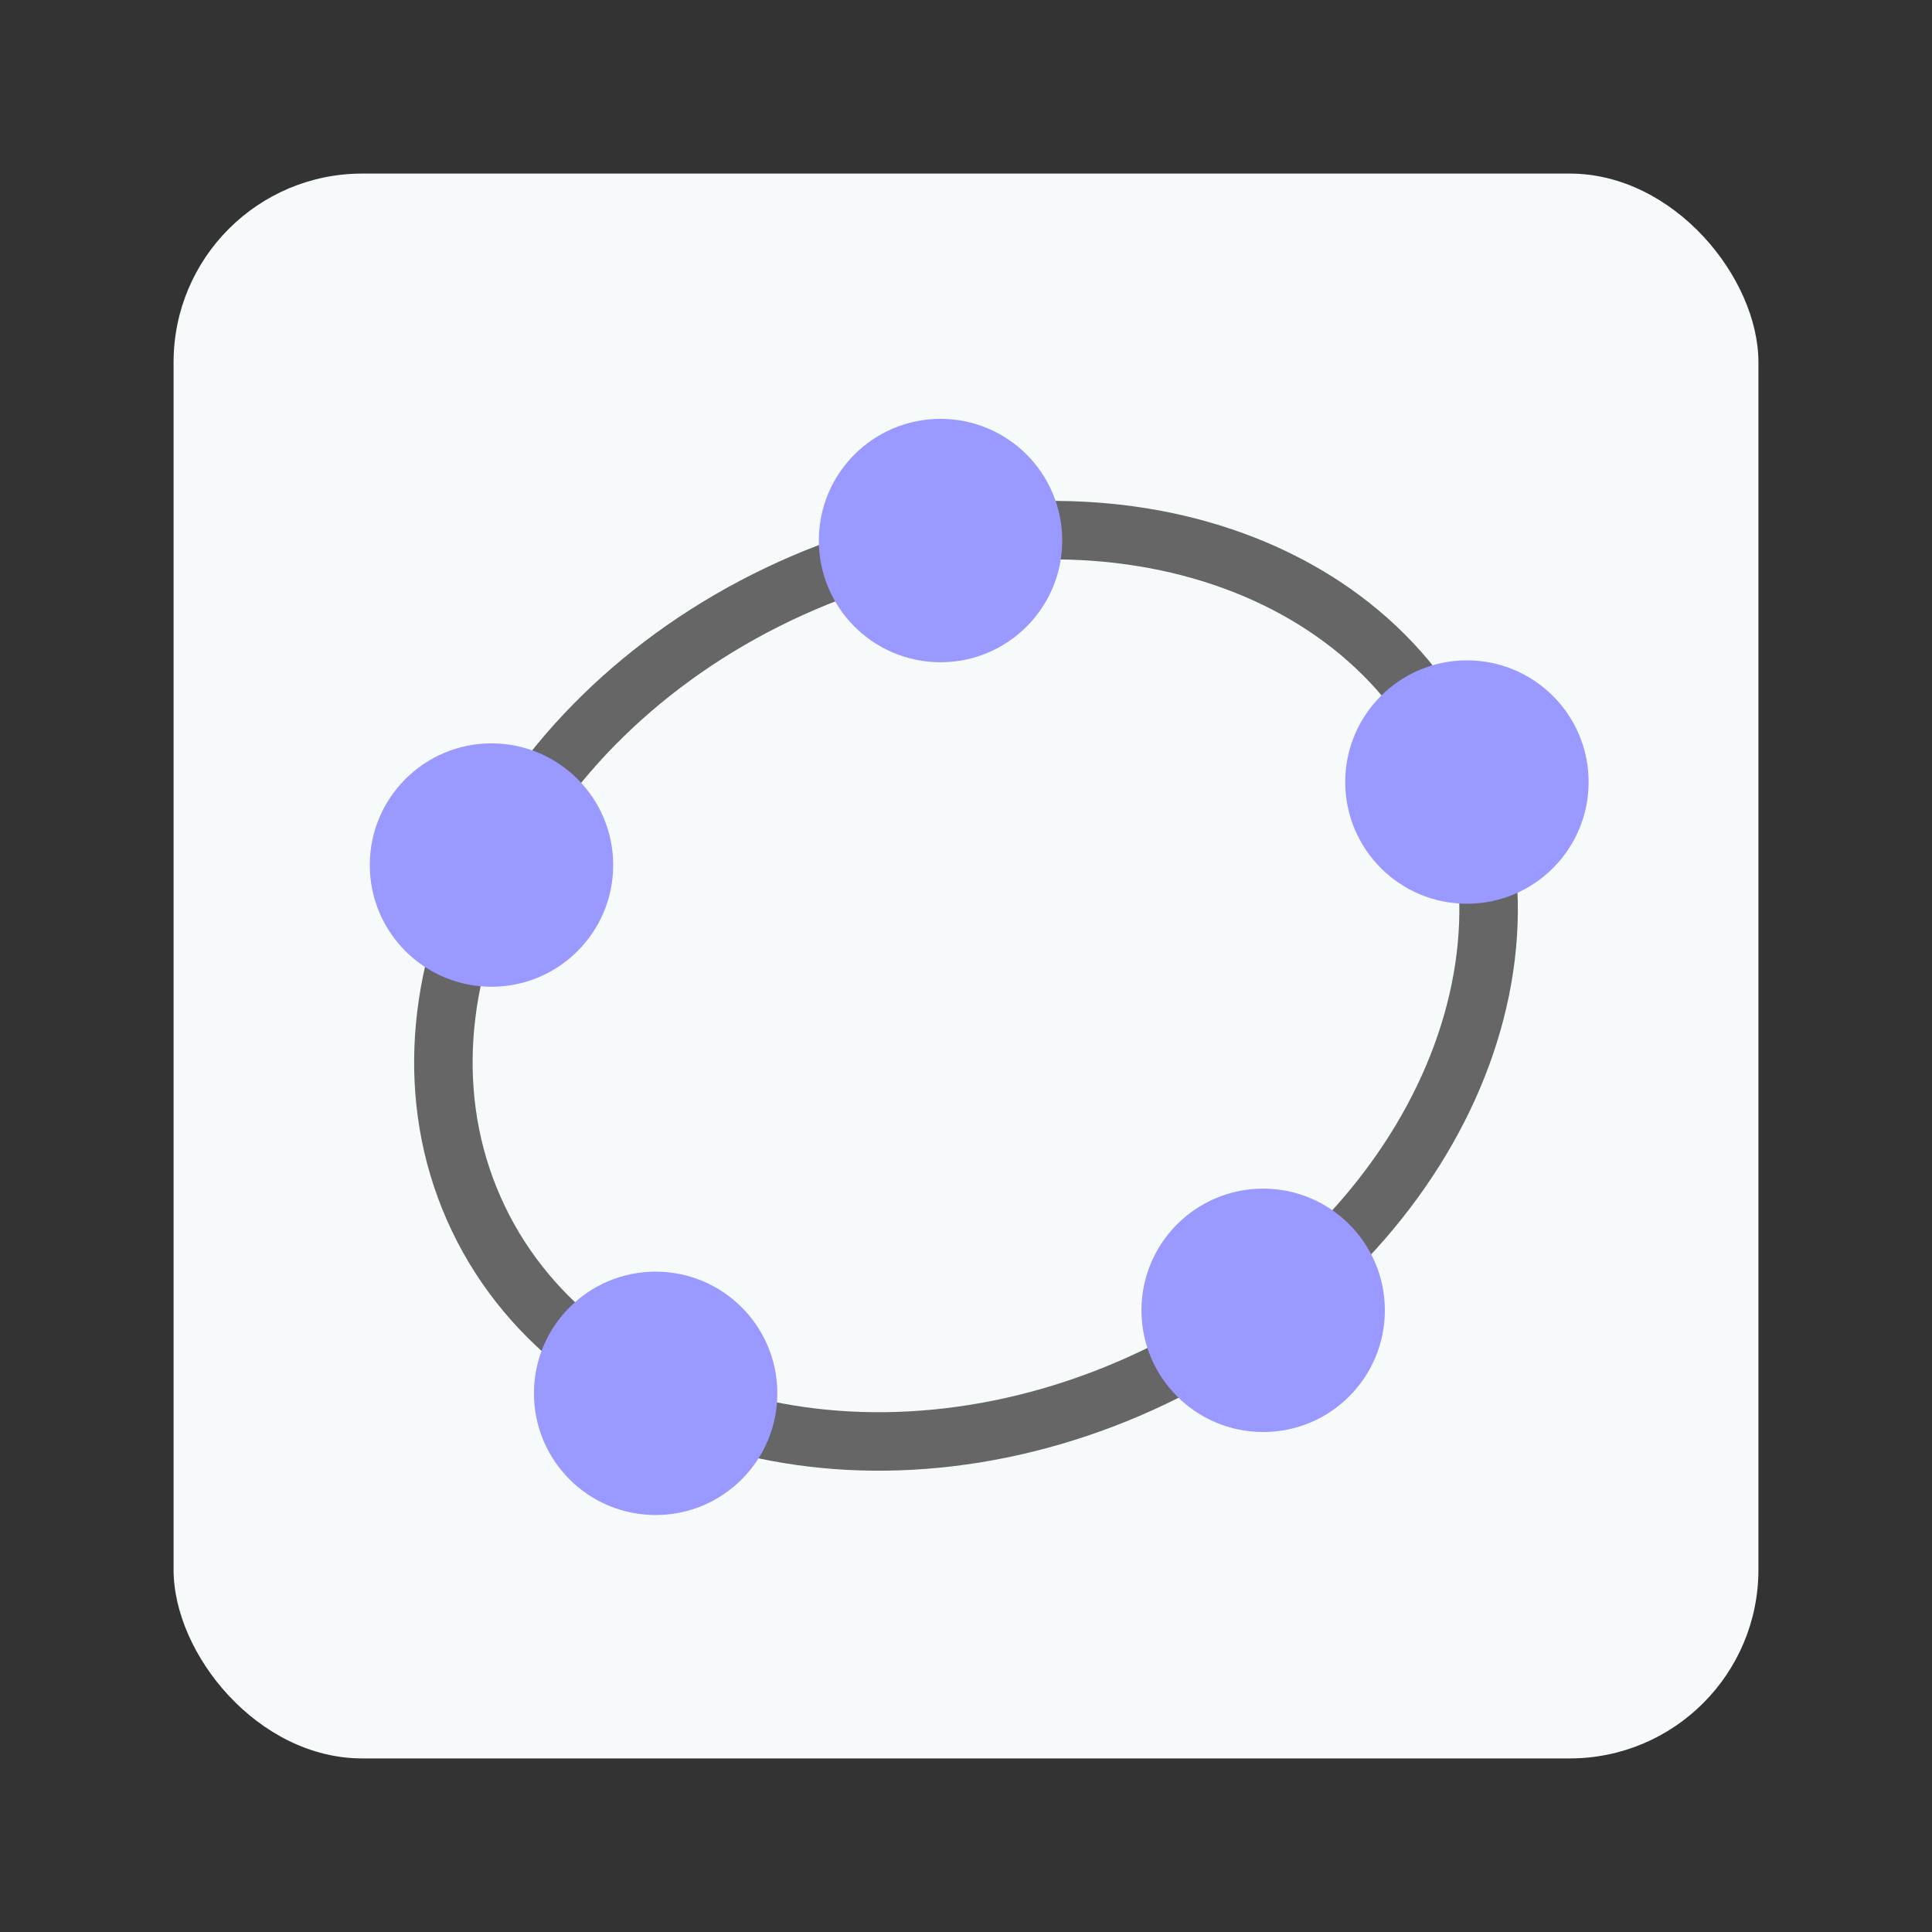 <?xml version="1.0" encoding="UTF-8"?>
<svg width="1024px" height="1024px" viewBox="0 0 1024 1024" version="1.1" xmlns="http://www.w3.org/2000/svg" xmlns:xlink="http://www.w3.org/1999/xlink">
    <rect x="0" y="0" width="1024" height="1024" fill="#333333" stroke="none"/>
    <!-- Generator: Sketch 46.2 (44496) - http://www.bohemiancoding.com/sketch -->
    <title>Geogebra</title>
    <desc>Created with Sketch.</desc>
    <defs></defs>
    <g id="Page-1" stroke="none" stroke-width="1" fill="none" fill-rule="evenodd">
        <g id="Geogebra">
            <rect id="Outer" fill="#F7FAFA" fill-rule="nonzero" x="92" y="92" width="840" height="840" rx="100"></rect>
            <g id="Logo" transform="translate(196, 222)">
                <path d="M57.553,423.871 C112.484,538.507 272.725,576.202 415.462,508.066 C558.198,439.93 629.379,291.764 574.447,177.129 C519.516,62.493 359.275,24.798 216.538,92.934 C73.802,161.07 2.621,309.236 57.553,423.871 Z" id="path22" stroke="#666666" stroke-width="31" stroke-linecap="round" stroke-linejoin="round"></path>
                <path d="M367,64.5 C367,100.122 338.122,129 302.5,129 C266.878,129 238,100.122 238,64.5 C238,28.878 266.878,0 302.5,0 C338.122,0 367,28.878 367,64.5 Z" id="path28" fill="#9999FF" fill-rule="nonzero"></path>
                <path d="M129,236.5 C129,272.122 100.122,301 64.5,301 C28.878,301 0,272.122 0,236.5 C0,200.878 28.878,172 64.5,172 C100.122,172 129,200.878 129,236.5 Z" id="path40" fill="#9999FF" fill-rule="nonzero"></path>
                <path d="M216,516.5 C216,552.122 187.122,581 151.5,581 C115.878,581 87,552.122 87,516.5 C87,480.878 115.878,452 151.5,452 C187.122,452 216,480.878 216,516.5 Z" id="path52" fill="#9999FF" fill-rule="nonzero"></path>
                <path d="M538,472.5 C538,508.122 509.122,537 473.5,537 C437.878,537 409,508.122 409,472.5 C409,436.878 437.878,408 473.5,408 C509.122,408 538,436.878 538,472.5 Z" id="path64" fill="#9999FF" fill-rule="nonzero"></path>
                <path d="M646,192.5 C646,228.122 617.122,257 581.5,257 C545.878,257 517,228.122 517,192.5 C517,156.878 545.878,128 581.5,128 C617.122,128 646,156.878 646,192.5 Z" id="path76" fill="#9999FF" fill-rule="nonzero"></path>
            </g>
        </g>
    </g>
</svg>